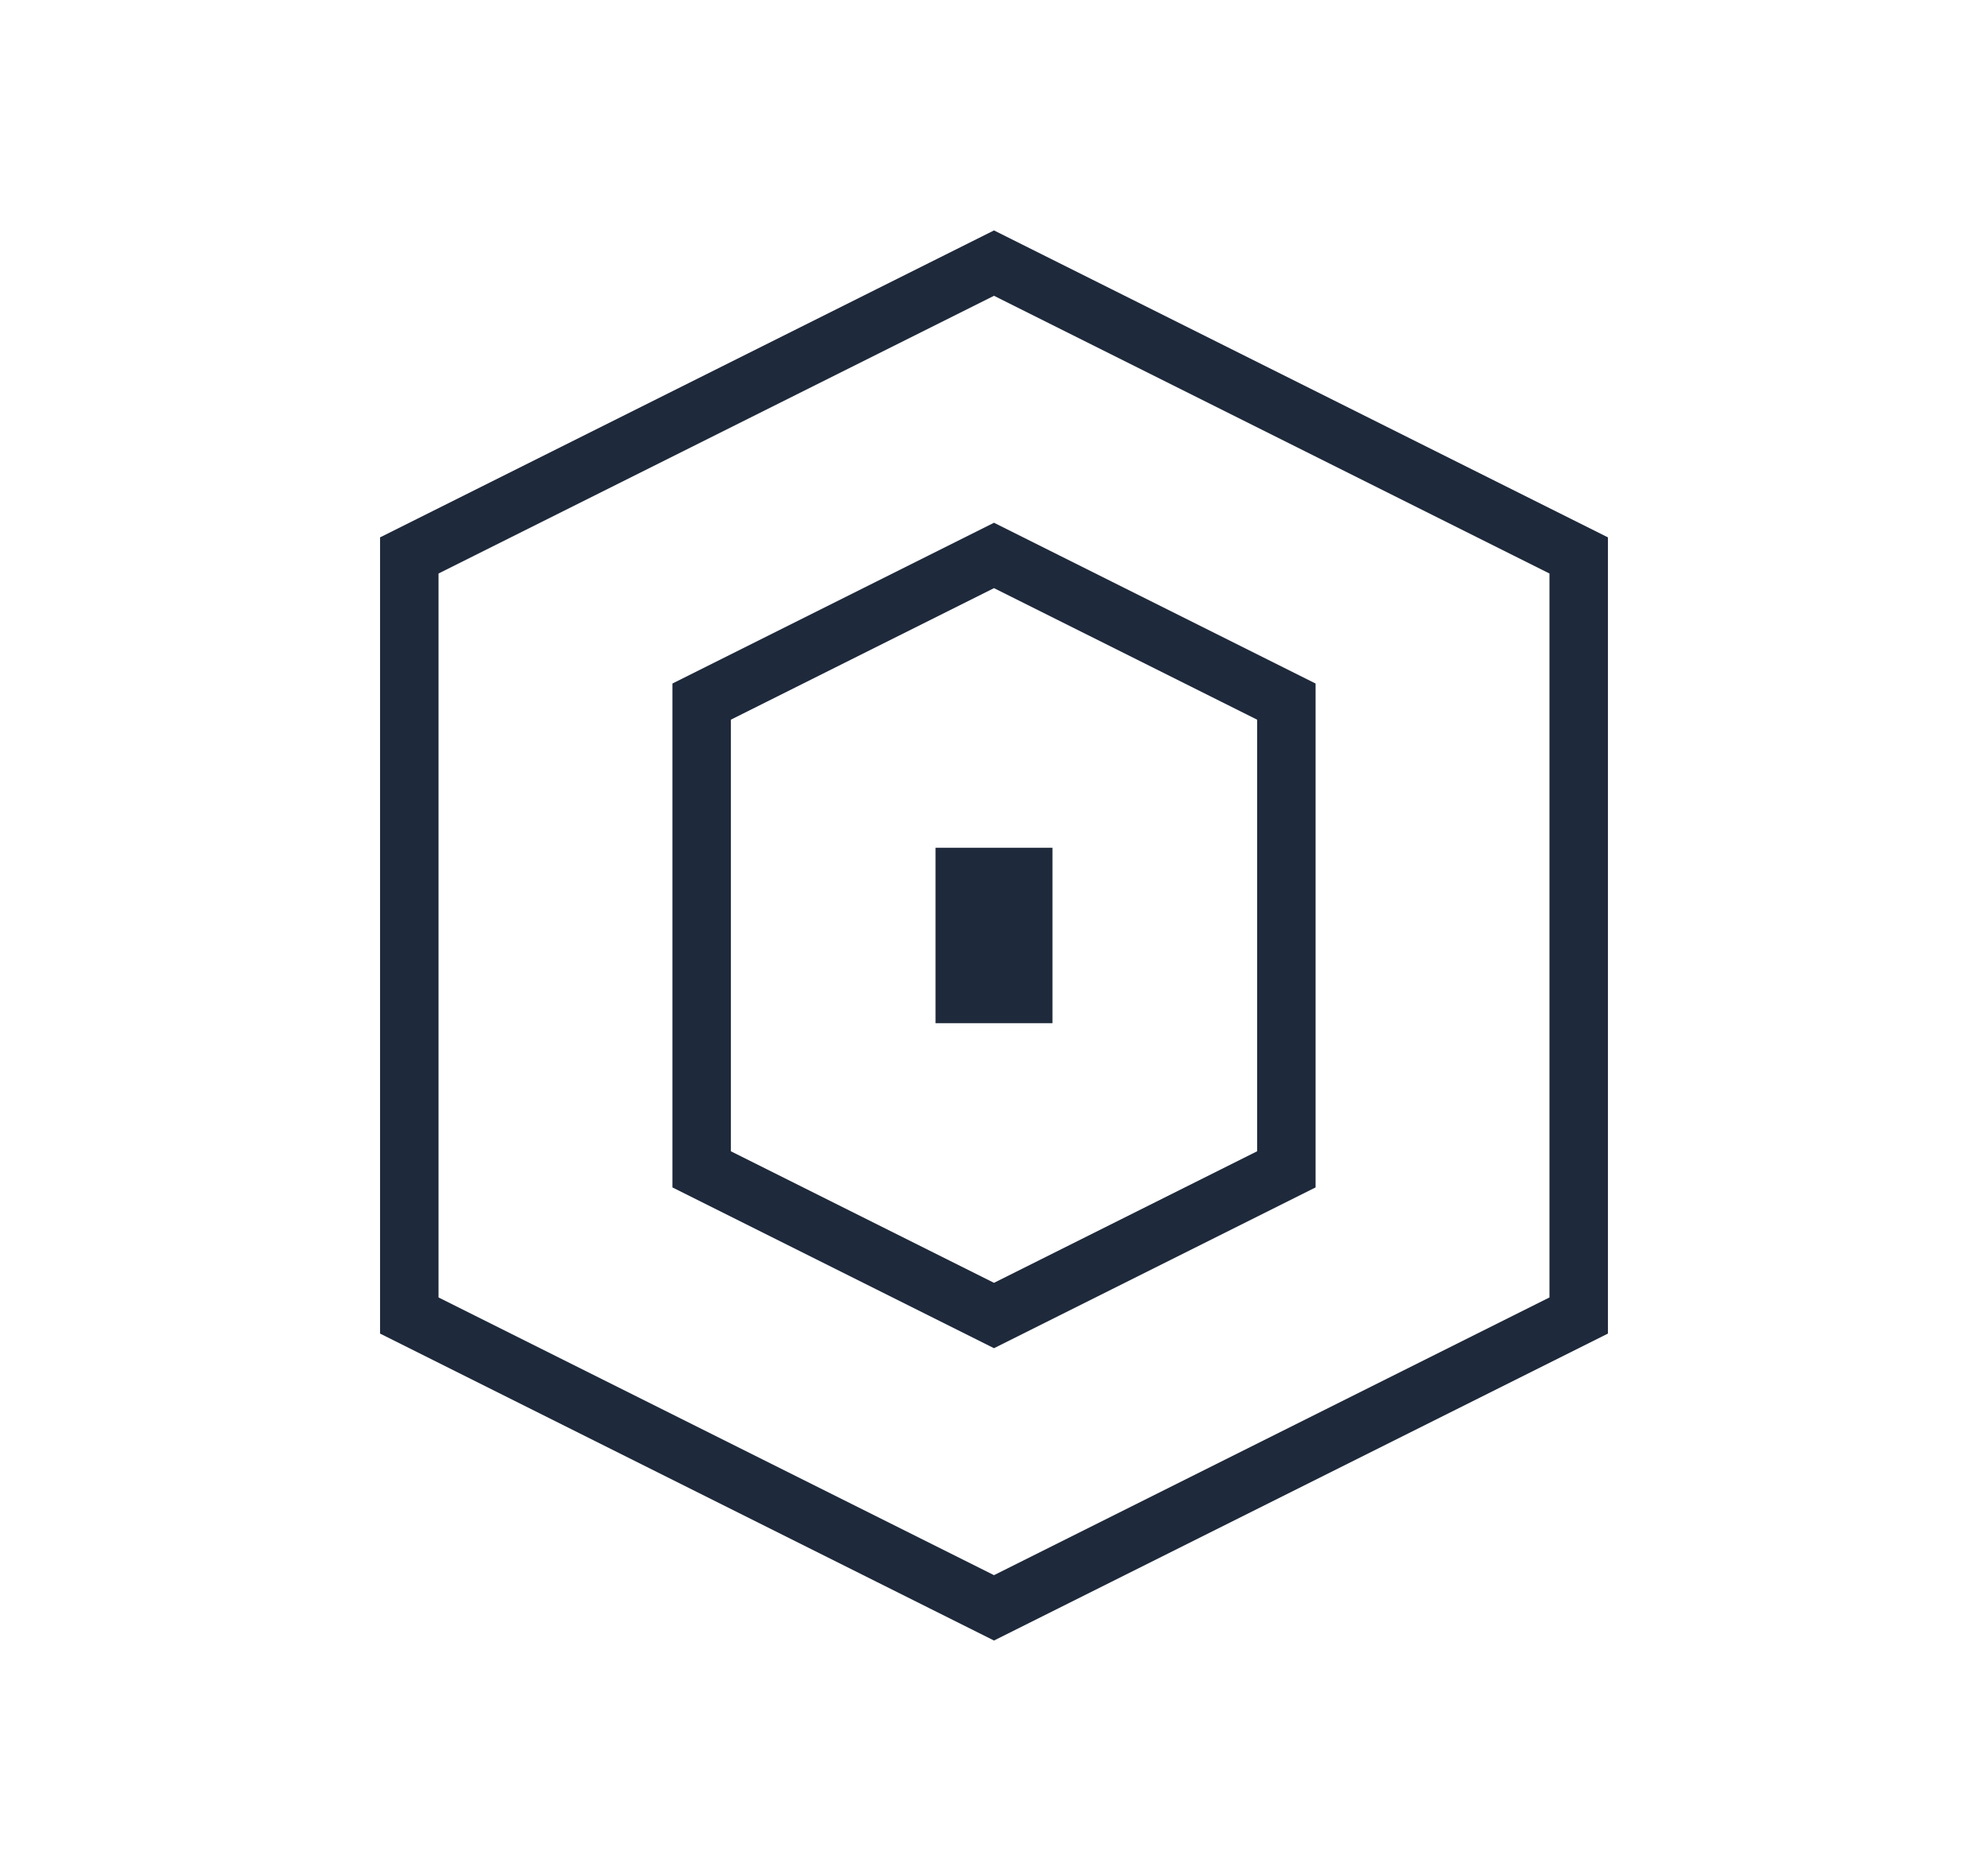 <?xml version="1.0" encoding="UTF-8"?>
<svg width="136" height="128" viewBox="0 0 136 128" fill="none" xmlns="http://www.w3.org/2000/svg">
    <path d="M28 38L68 18L108 38V90L68 110L28 90V38Z" stroke="#1E293B" stroke-width="4" />
    <path d="M48 48L68 38L88 48V80L68 90L48 80V48Z" stroke="#1E293B" stroke-width="4" />
    <rect x="64" y="58" width="8" height="12" fill="#1E293B" />
</svg> 